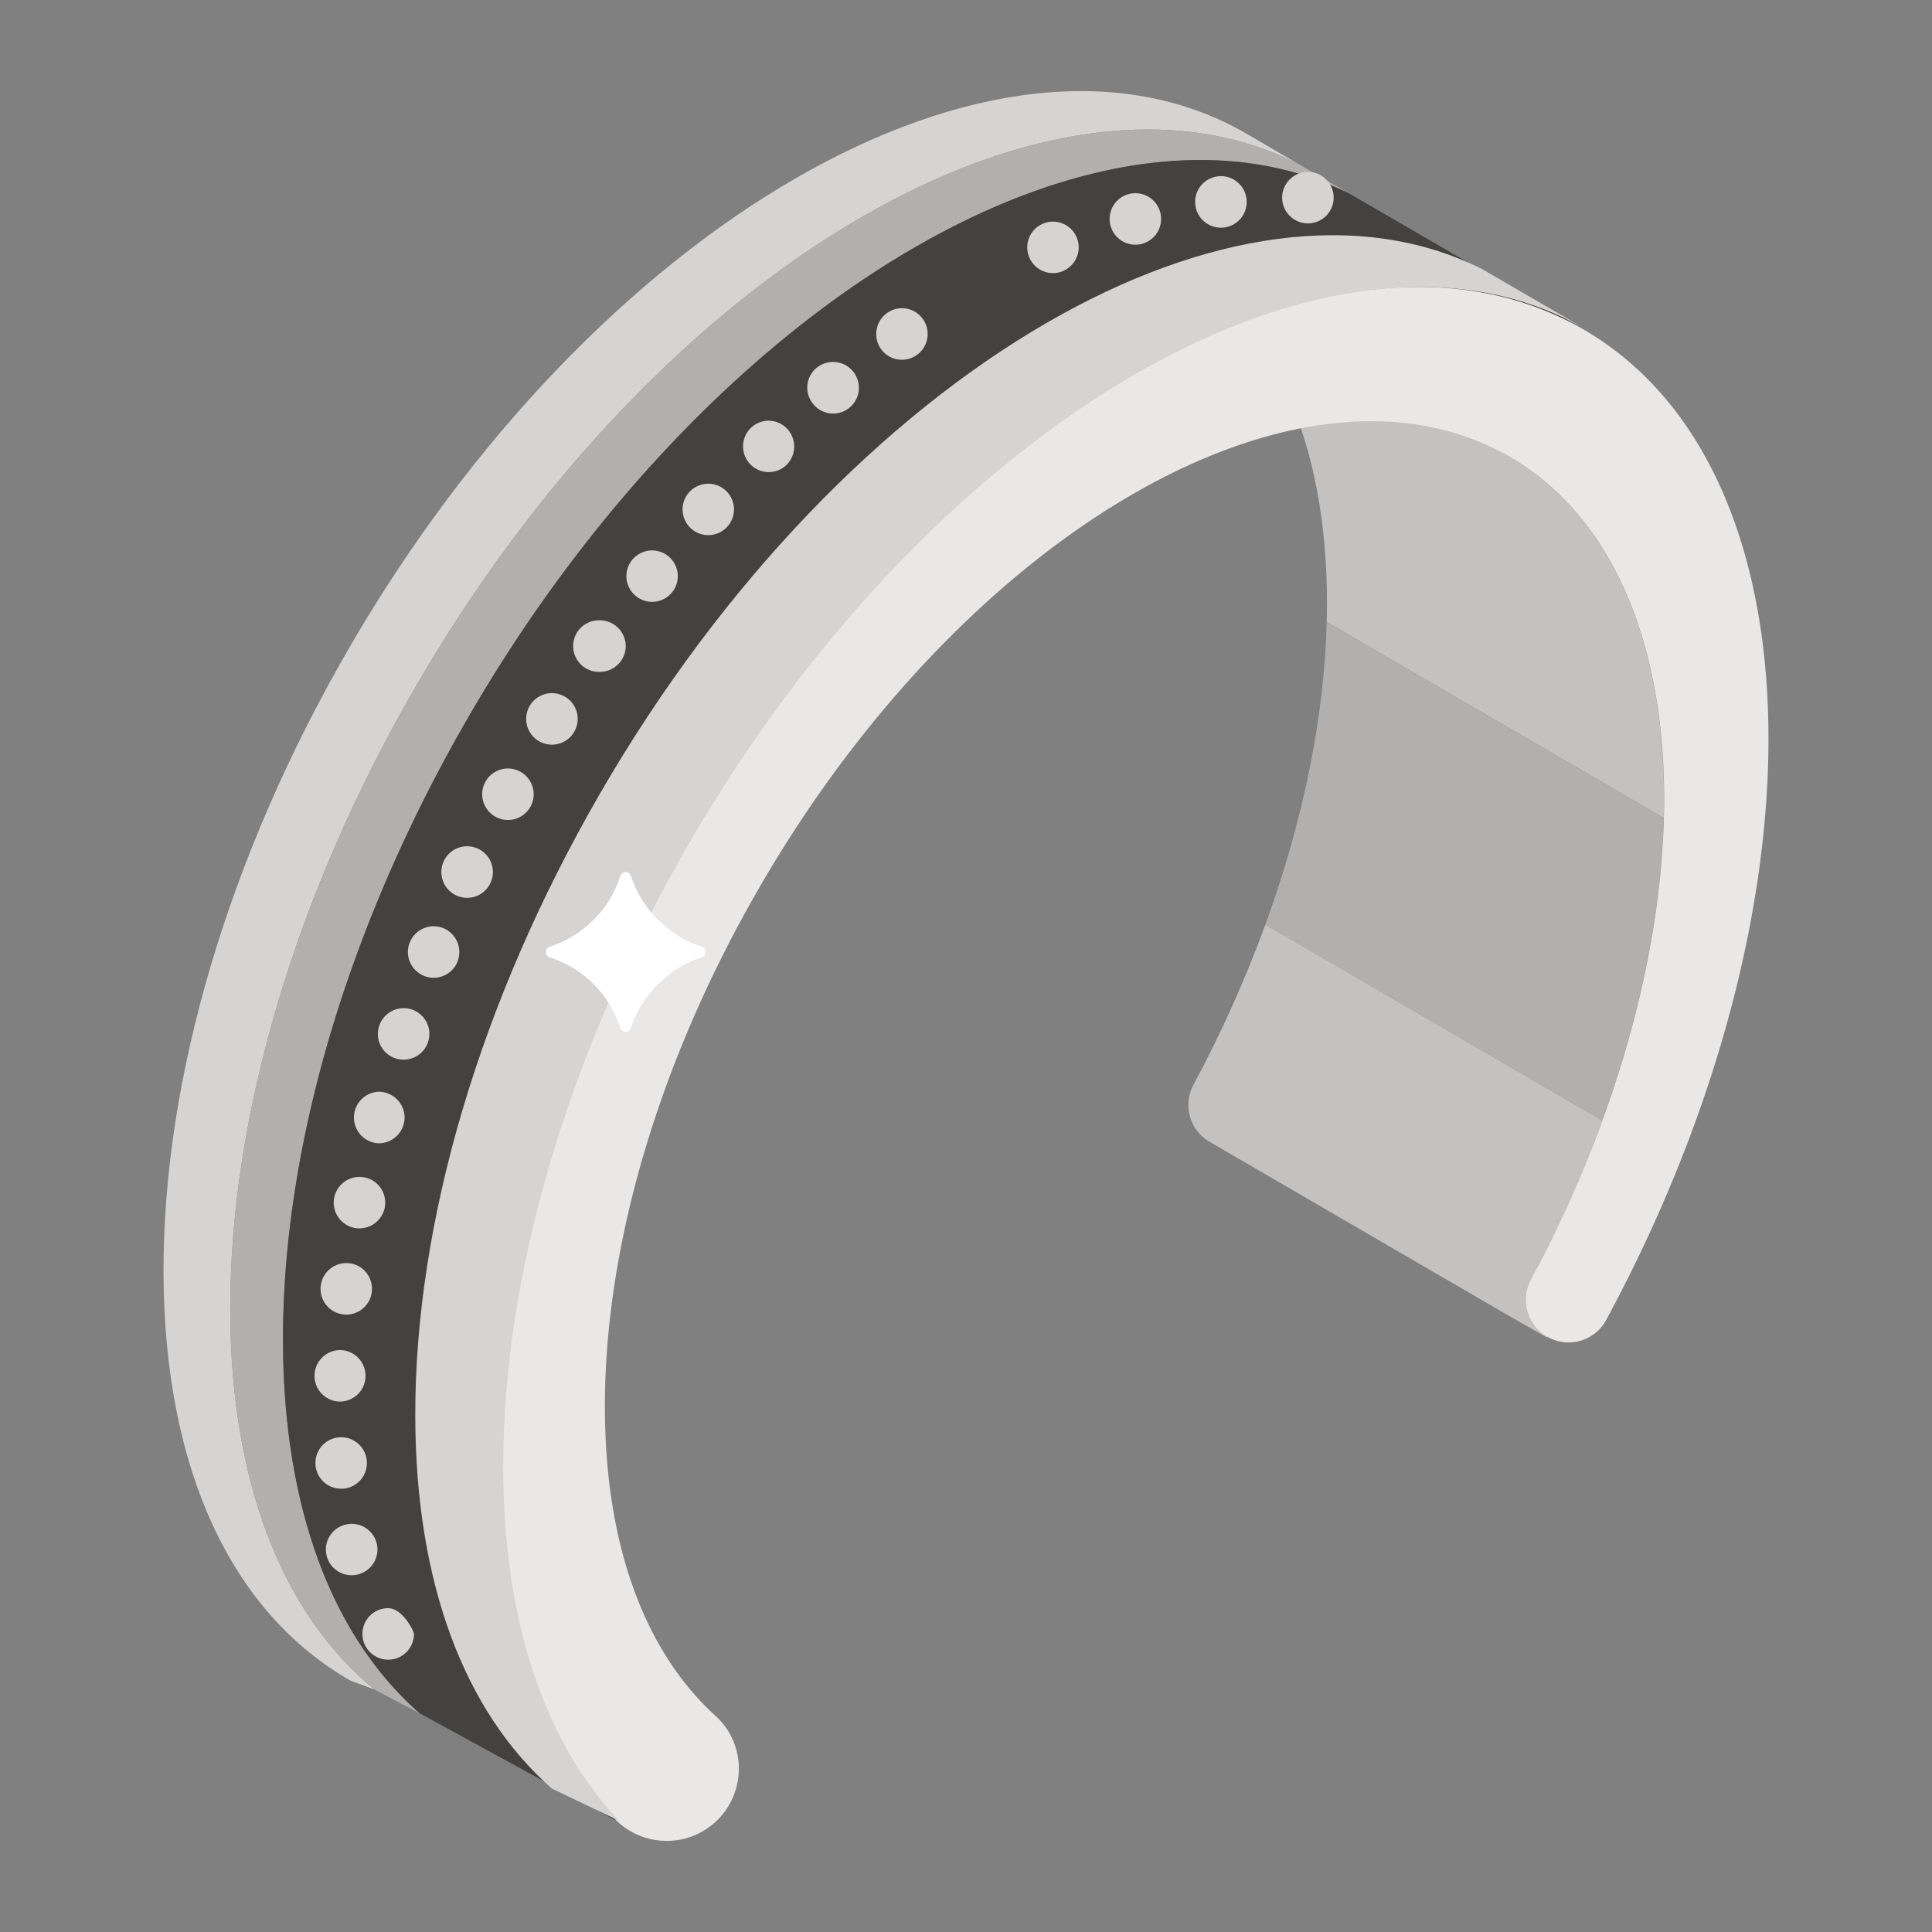 <svg height="512" viewBox="0 0 53 53" width="512" xmlns="http://www.w3.org/2000/svg"><rect x="0" y="0" width="53" height="53" fill="#808080" stroke="none"/><path d="M41.367 12.506l-9.245-5.374c2.97 1.691 4.393 5.39 4.274 9.931l9.244 5.374c.12-4.541-1.303-8.24-4.273-9.931z" fill="#c4c2c0"/><path d="M45.64 22.437l-9.244-5.374c-.067 2.569-.627 5.405-1.684 8.303l9.242 5.373c1.057-2.897 1.619-5.734 1.686-8.302z" fill="#b2b0af"/><path d="M34.712 25.366a33.955 33.955 0 0 1-1.97 4.388 1.17 1.17 0 0 0 .44 1.569l8.252 4.797 1.007.573.353-1.768-.618-.156c.7-1.342 1.29-2.692 1.778-4.03z" fill="#c4c2c0"/><g><path d="M6.316 35.968C6.3 30.63 8.096 24.564 11.37 18.893c3.38-5.855 7.83-10.375 12.284-12.946 4.31-2.49 8.624-3.154 11.98-1.44l-1.492-.87C30.74 1.696 26.28 2.32 21.824 4.893 17.37 7.464 12.92 11.985 9.54 17.84c-3.274 5.67-5.07 11.737-5.054 17.075.015 5.34 1.839 9.313 5.134 11.192l.65.24c-2.548-2.095-3.941-5.716-3.954-10.38z" fill="#d6d4d2"/><path d="M7.763 36.803c-.017-5.338 1.78-11.404 5.053-17.075 3.38-5.855 7.83-10.375 12.284-12.946 4.286-2.475 8.576-3.145 11.925-1.466l-1.39-.808c-3.357-1.715-7.671-1.05-11.981 1.439-4.454 2.57-8.904 7.091-12.284 12.946-3.274 5.67-5.07 11.737-5.054 17.075.013 4.663 1.406 8.284 3.953 10.378l1.243.655c-2.416-2.117-3.737-5.663-3.75-10.198z" fill="#b2b0af"/><path d="M43.386 9.008c-3.402-1.937-7.862-1.313-12.318 1.258-4.454 2.57-8.904 7.091-12.284 12.946-3.273 5.673-5.07 11.737-5.053 17.077.01 4.17 1.126 7.507 3.186 9.664l-5.025-2.746-.38-.206a9.08 9.08 0 0 1-1.343-1.475c-.212-.29-.412-.596-.598-.916v-.002c-1.174-2.04-1.8-4.688-1.808-7.804-.016-5.338 1.78-11.405 5.053-17.075 3.38-5.855 7.83-10.376 12.285-12.947C28.81 4.64 32.52 3.85 35.623 4.764a8.397 8.397 0 0 1 1.402.551l.527.305 1.138.662z" fill="#434240"/></g><g><path d="M31.07 10.266c4.454-2.572 8.914-3.196 12.317-1.258 6.603 3.763 6.832 15.816.662 27.226a1.171 1.171 0 0 1-2.059-1.115c5.084-9.493 4.87-19.485-.622-22.614-2.842-1.62-6.568-1.1-10.29 1.049s-7.437 5.925-10.26 10.816c-2.737 4.739-4.237 9.804-4.224 14.265.01 3.73 1.079 6.662 3.039 8.44.683.62.83 1.639.369 2.438a1.98 1.98 0 0 1-3.17.349c-2.004-2.16-3.09-5.462-3.101-9.574-.015-5.339 1.78-11.404 5.055-17.076 3.38-5.854 7.829-10.374 12.284-12.946z" fill="#e9e8e6"/></g><g><path d="M35.903 4.716h-.026c-.375 0-.69.3-.704.682a.709.709 0 0 0 .682.73h.024a.707.707 0 0 0 .707-.682V5.42a.705.705 0 0 0-.683-.704zm-2.5.121v.002a.704.704 0 0 0-.611.79.707.707 0 1 0 .611-.791zm-2.442.488a.706.706 0 1 0 .37 1.363.706.706 0 0 0-.37-1.363zm-2.077.755a.706.706 0 1 0 .273 1.358v-.002a.705.705 0 0 0-.273-1.356zm-2.139 1.07a.706.706 0 1 0 0 0zm-2.004 1.305a.71.71 0 0 0-.575 1.118.707.707 0 1 0 .575-1.118zM22.854 9.93a.704.704 0 0 0-.539 1.162.705.705 0 0 0 1.246-.456.707.707 0 0 0-.707-.706zm-1.77 1.61a.705.705 0 1 0 .494 1.213v-.002a.708.708 0 0 0-.494-1.21zm-1.652 1.73a.705.705 0 1 0-.004 1.41.705.705 0 0 0 .004-1.41zm-1.542 1.83a.704.704 0 1 0-.002 1.41.705.705 0 0 0 .002-1.41zm-1.433 1.917a.707.707 0 1 0 0 1.413c.4 0 .708-.327.708-.704a.71.71 0 0 0-.708-.709zm-1.316 1.998a.706.706 0 1 0 0 1.413.706.706 0 0 0 0-1.413zm-1.205 2.067a.706.706 0 1 0 .704.708.708.708 0 0 0-.704-.708zm-1.083 2.135a.707.707 0 1 0-.002 1.412.707.707 0 0 0 .002-1.412zm-.694 2.244a.706.706 0 1 0 .393.918h-.002a.708.708 0 0 0-.391-.918zm-1.086 2.196a.708.708 0 0 0-.67.484.703.703 0 0 0 .67.928.706.706 0 1 0 0-1.412zm-.682 2.292a.708.708 0 0 0 0 1.415.711.711 0 0 0 .708-.707.713.713 0 0 0-.708-.708zm-.398 2.35a.705.705 0 1 0-.264 1.386.71.71 0 0 0 .827-.561h-.002a.704.704 0 0 0-.56-.826zM9.5 34.65a.705.705 0 1 0 0 1.413.705.705 0 0 0 .704-.706c0-.378-.3-.707-.704-.707zm-.156 2.386h-.022a.707.707 0 0 0-.022 1.413h.022a.707.707 0 0 0 .706-.685v-.022a.708.708 0 0 0-.684-.706zm.012 2.391l-.044.002a.708.708 0 0 0-.658.75c.024.367.325.66.704.66h.047a.705.705 0 0 0 .658-.75v-.002a.707.707 0 0 0-.707-.66zm.166 2.388a.704.704 0 0 0-.323 1.239.709.709 0 0 0 1.156-.543.706.706 0 0 0-.833-.696zm1.126 2.302a.704.704 0 0 0-.672.49v.003a.702.702 0 0 0 .266.79.706.706 0 0 0 1.114-.577c0-.074-.312-.706-.708-.706z" fill="#d6d4d2"/></g><path d="M13.805 40.289c-.016-5.34 1.78-11.404 5.053-17.077 3.38-5.855 7.83-10.375 12.284-12.946 4.456-2.571 8.916-3.195 12.319-1.257L40.655 7.38C37.306 5.7 33.016 6.37 28.73 8.847c-4.454 2.571-8.904 7.092-12.284 12.946-3.274 5.67-5.07 11.737-5.054 17.075.012 4.536 1.334 8.08 3.75 10.199l1.85.887c-2.061-2.158-3.177-5.496-3.187-9.665z" fill="#d6d4d2"/><path d="M19.239 26.265a2.954 2.954 0 0 0-1.191.738 3.004 3.004 0 0 0-.738 1.19c-.048.155-.238.155-.298 0a2.971 2.971 0 0 0-1.929-1.928.157.157 0 0 1 0-.298c.465-.143.87-.405 1.203-.738.333-.322.583-.738.726-1.19.06-.156.25-.156.298 0 .155.452.405.868.738 1.19.333.333.738.595 1.19.738a.153.153 0 0 1 0 .298z" fill="#fff"/></svg>
